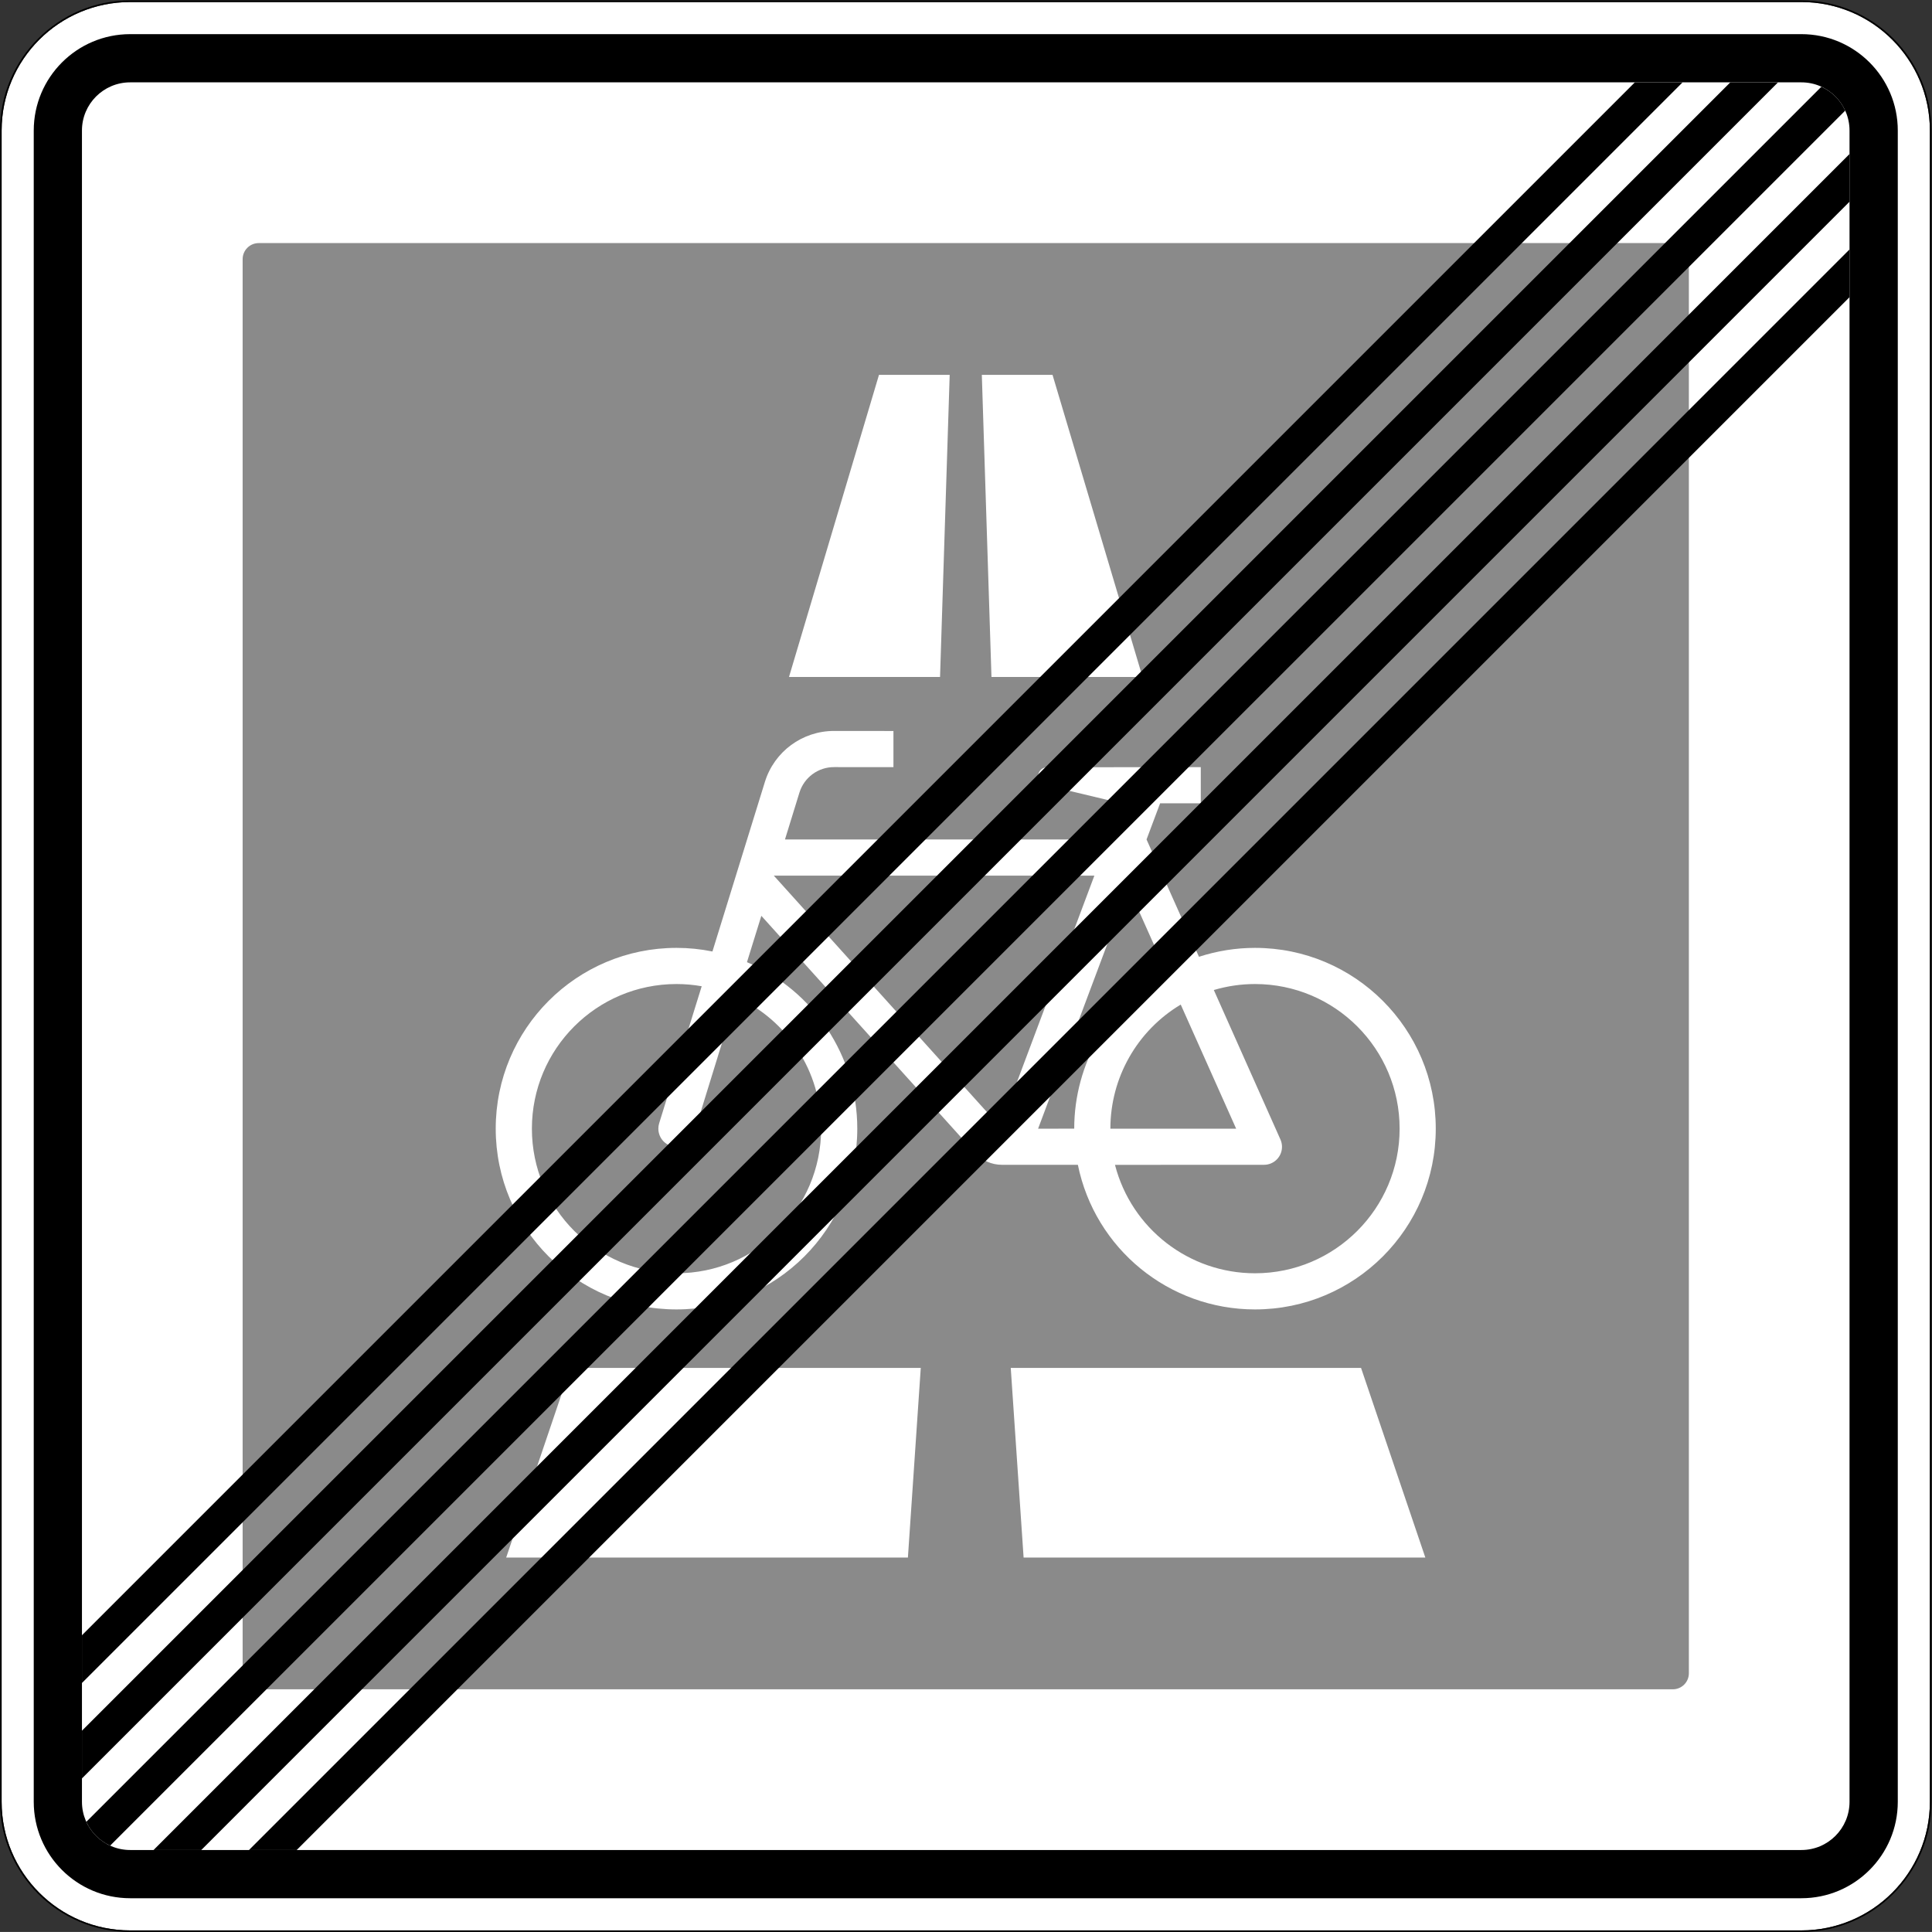 <?xml version="1.0" encoding="UTF-8" standalone="no"?>
<svg
   xmlns:dc="http://purl.org/dc/elements/1.1/"
   xmlns:cc="http://creativecommons.org/ns#"
   xmlns:rdf="http://www.w3.org/1999/02/22-rdf-syntax-ns#"
   xmlns:svg="http://www.w3.org/2000/svg"
   xmlns="http://www.w3.org/2000/svg"
   viewBox="0 0 601.012 600.998"
   height="600.998"
   width="601.012"
   xml:space="preserve"
   id="svg4793"
   version="1.1"><rect x="0" y="0" width="601.012" height="600.998" fill="#333333" stroke="none"/><defs
     id="defs4797" /><g
     transform="matrix(1.333,0,0,-1.333,0,600.998)"
     id="g4801"><g
       id="g4803"><path
         id="path4805"
         style="fill:#ffffff;fill-opacity:1;fill-rule:nonzero;stroke:none"
         d="M 420.375,450.385 H 30.383 c -16.578,0 -30.004,-13.422 -30.004,-29.992 V 30.374 C 0.379,13.803 13.805,0.362 30.383,0.362 h 389.992 c 16.57,0 30.004,13.441 30.004,30.012 v 390.019 c 0,16.57 -13.434,29.992 -30.004,29.992" /><path
         id="path4807"
         style="fill:#000000;fill-opacity:1;fill-rule:nonzero;stroke:none"
         d="M 30.383,450.76 C 13.605,450.76 0,437.167 0,420.393 V 30.366 C 0,13.596 13.605,0.002 30.383,0.002 h 389.988 c 16.77,0 30.387,13.59 30.387,30.364 v 390.027 c 0,16.774 -13.617,30.367 -30.387,30.367 z m 0,-0.375 h 389.992 c 16.57,0 30.004,-13.422 30.004,-29.992 V 30.374 c 0,-16.571 -13.434,-30.012 -30.004,-30.012 H 30.383 C 13.805,0.362 0.379,13.803 0.379,30.374 v 390.019 c 0,16.57 13.426,29.992 30.004,29.992 z" /><path
         id="path4809"
         style="fill:#000000;fill-opacity:1;fill-rule:nonzero;stroke:none"
         d="m 30.383,442.893 c -12.426,0 -22.508,-10.082 -22.508,-22.5 V 30.374 C 7.875,17.944 17.957,7.87 30.383,7.87 h 390.004 c 12.418,0 22.5,10.074 22.5,22.504 v 390.019 c 0,12.418 -10.082,22.5 -22.5,22.5 z m 0,-11.25 h 390.004 c 6.203,0 11.238,-5.035 11.238,-11.25 V 30.374 c 0,-6.215 -5.035,-11.25 -11.238,-11.25 H 30.383 c -6.215,0 -11.258,5.035 -11.258,11.25 v 390.019 c 0,6.215 5.043,11.25 11.258,11.25 z" /><path
         id="path4811"
         style="fill:#8a8a8a;fill-opacity:1;fill-rule:nonzero;stroke:none"
         d="m 60.375,394.131 c -2.07,0 -3.75,-1.679 -3.75,-3.75 V 60.377 c 0,-2.074 1.68,-3.75 3.75,-3.75 h 330.008 c 2.07,0 3.75,1.676 3.75,3.75 v 330.004 c 0,2.071 -1.68,3.75 -3.75,3.75 z m 144.754,-30.75 h 16.5 l -2.25,-70.5 h -35.25 z m 24,0 h 16.5 l 21,-70.5 h -35.25 z m -34.5,-83.101 13.875,-0.012 v -8.437 l -13.875,0.011 c -3.699,0 -6.965,-2.41 -8.063,-5.941 l -3.375,-10.945 h 75.368 l 3.164,8.437 -17.856,4.27 c -0.945,0.226 -1.613,1.07 -1.613,2.043 0,1.16 0.941,2.101 2.101,2.101 l 35.872,0.024 v -8.438 h -9.493 l -3.164,-8.437 12.235,-27.379 c 4.222,1.375 8.636,2.078 13.074,2.078 23.301,0 42.187,-18.891 42.187,-42.188 0,-23.3 -18.886,-42.187 -42.187,-42.187 -20.047,0 -37.324,14.105 -41.336,33.75 h -17.727 c -2.39,0 -4.668,1.012 -6.265,2.789 l -49.875,55.316 -3.356,-10.816 c 15.606,-6.606 25.746,-21.906 25.746,-38.852 0,-23.3 -18.89,-42.187 -42.187,-42.187 -23.301,0 -42.191,18.887 -42.191,42.187 0,23.297 18.89,42.188 42.191,42.188 2.812,0 5.621,-0.281 8.383,-0.844 l 12.246,39.586 c 2.187,7.066 8.722,11.883 16.121,11.883 z m -14.047,-33.762 52.832,-58.613 21.981,58.613 z m 82.77,-2.809 -21.094,-56.253 8.433,0.011 c 0,15.192 8.172,29.215 21.391,36.703 z M 157.879,221.217 c -18.641,0 -33.75,-15.113 -33.75,-33.75 0,-18.64 15.109,-33.75 33.75,-33.75 18.641,0 33.75,15.11 33.75,33.75 0,13.246 -7.75,25.27 -19.82,30.739 l -9.883,-31.993 c -0.551,-1.773 -2.192,-2.984 -4.047,-2.984 -2.34,0 -4.238,1.895 -4.238,4.238 0,0.422 0.062,0.844 0.187,1.25 l 9.926,31.973 -0.004,0.012 c -1.938,0.343 -3.902,0.515 -5.871,0.515 z m 135,0 c -3.25,0 -6.488,-0.472 -9.609,-1.398 l 15.546,-34.879 c 0.239,-0.539 0.364,-1.121 0.364,-1.711 0,-2.32 -1.879,-4.199 -4.2,-4.199 l -34.777,-0.012 c 3.852,-14.898 17.293,-25.301 32.676,-25.301 18.641,0 33.75,15.11 33.75,33.75 0,18.637 -15.109,33.75 -33.75,33.75 z m -17.332,-4.793 c -10.184,-6.093 -16.418,-17.09 -16.418,-28.957 l 0.004,-0.004 v -0.007 h 29.351 z M 133.129,131.627 h 81.75 l -3,-44.25 h -93.75 z m 102.75,0 h 81.75 l 15,-44.25 h -93.75 z" /><path
         id="path4813"
         style="fill:#000000;fill-opacity:1;fill-rule:nonzero;stroke:none"
         d="M 392.652,431.631 19.125,58.104 v 11.137 l 362.391,362.39 h 11.136" /><path
         id="path4815"
         style="fill:#000000;fill-opacity:1;fill-rule:nonzero;stroke:none"
         d="M 414.926,431.631 19.125,35.831 v 11.136 l 384.664,384.664 h 11.137" /><path
         id="path4817"
         style="fill:#000000;fill-opacity:1;fill-rule:nonzero;stroke:none"
         d="M 430.621,425.053 25.703,20.143 c -2.461,1.121 -4.437,3.098 -5.562,5.559 l 404.914,404.914 c 2.465,-1.125 4.437,-3.098 5.562,-5.563" /><path
         id="path4819"
         style="fill:#000000;fill-opacity:1;fill-rule:nonzero;stroke:none"
         d="M 431.633,403.792 46.969,19.124 H 35.832 l 395.801,395.804 v -11.136" /><path
         id="path4821"
         style="fill:#000000;fill-opacity:1;fill-rule:nonzero;stroke:none"
         d="M 431.633,381.514 69.242,19.124 H 58.105 l 373.528,373.531 v -11.141" /></g></g></svg>